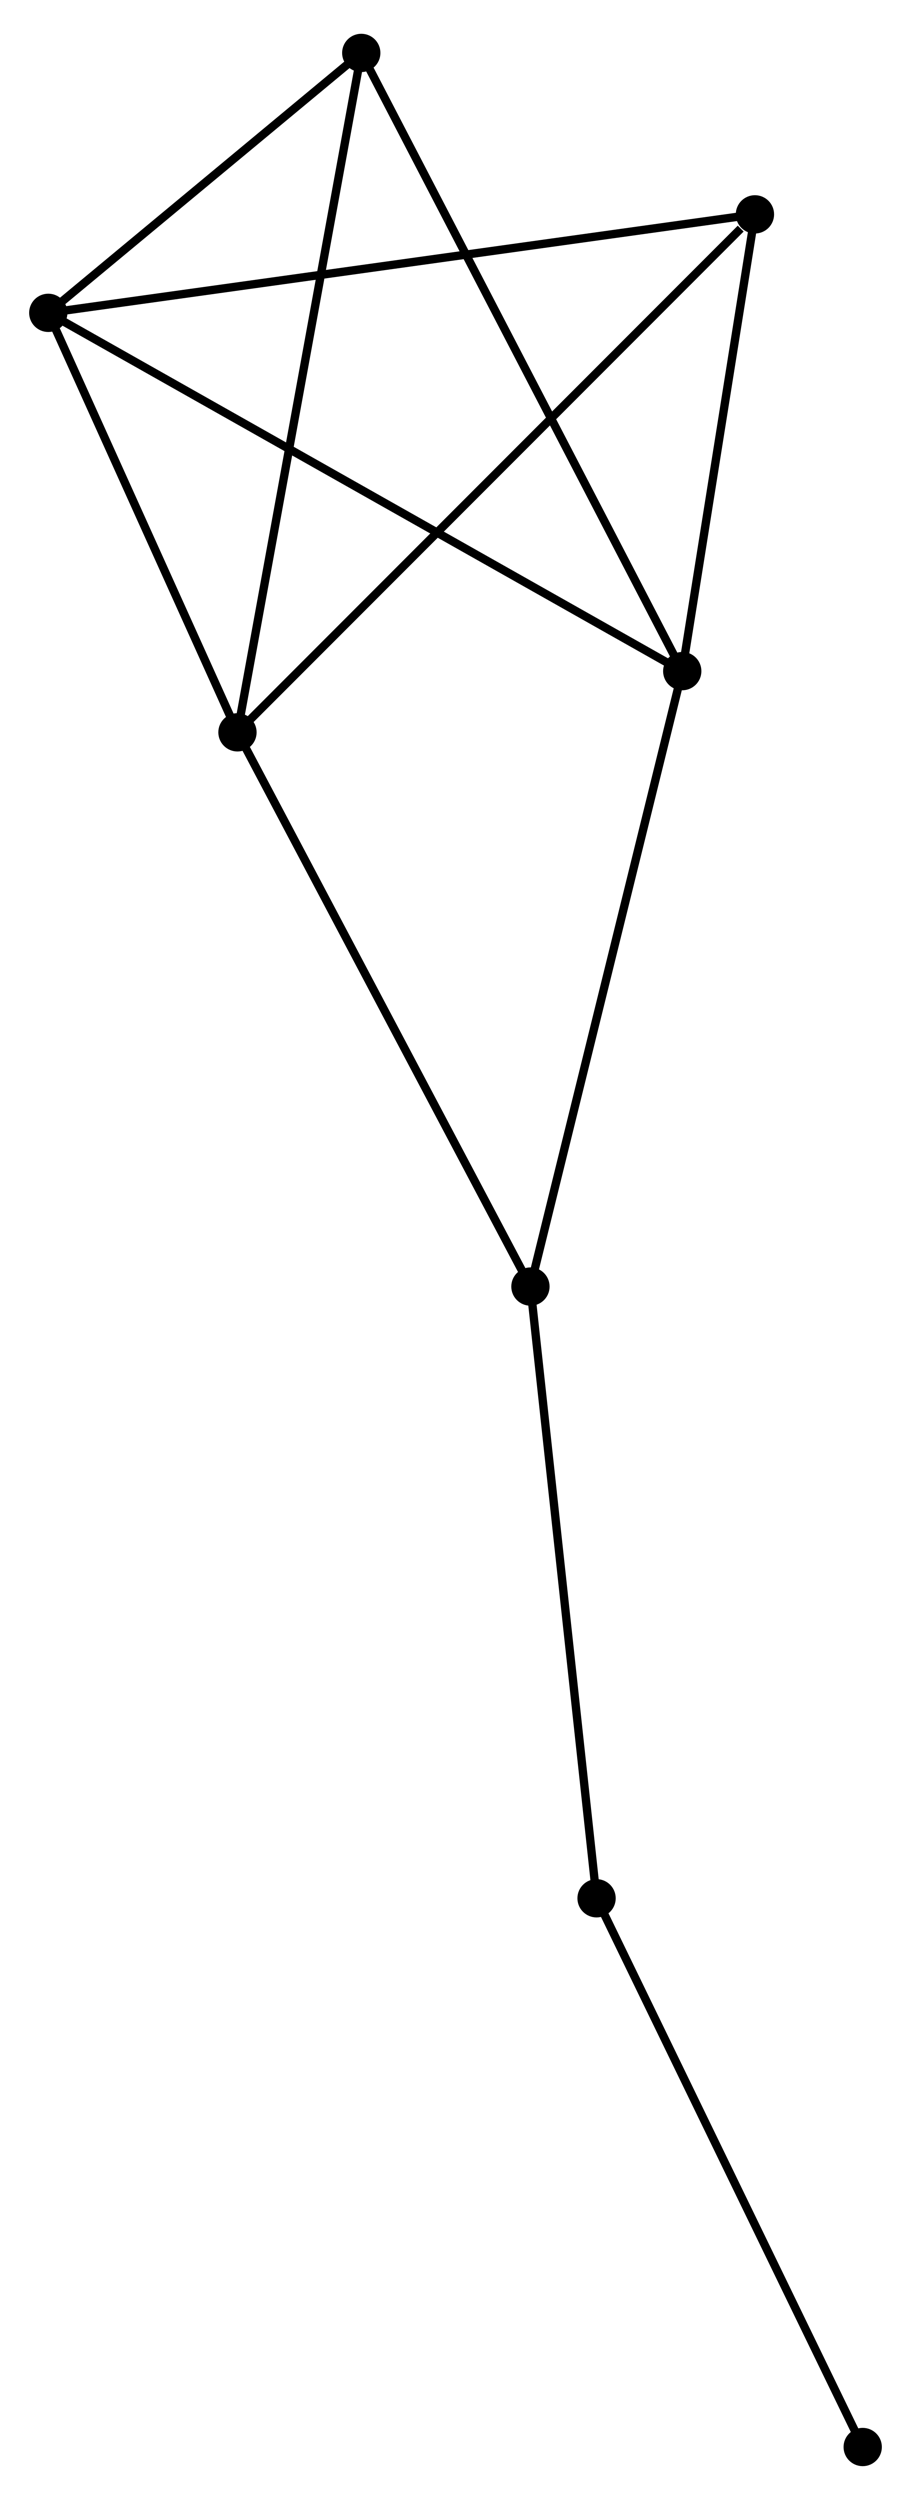 <?xml version="1.0" encoding="UTF-8" standalone="no"?>
<!DOCTYPE svg PUBLIC "-//W3C//DTD SVG 1.1//EN"
 "http://www.w3.org/Graphics/SVG/1.1/DTD/svg11.dtd">
<!-- Generated by graphviz version 2.36.0 (20140111.2315)
 -->
<!-- Title: %3 Pages: 1 -->
<svg width="109pt" height="299pt"
 viewBox="0.00 0.00 109.43 299.07" xmlns="http://www.w3.org/2000/svg" xmlns:xlink="http://www.w3.org/1999/xlink">
<g id="graph0" class="graph" transform="scale(1 1) rotate(0) translate(4 295.072)">
<title>%3</title>
<!-- 0 -->
<g id="node1" class="node"><title>0</title>
<ellipse fill="black" stroke="black" cx="1.8" cy="-258.062" rx="1.8" ry="1.8"/>
</g>
<!-- 1 -->
<g id="node2" class="node"><title>1</title>
<ellipse fill="black" stroke="black" cx="77.952" cy="-215.04" rx="1.8" ry="1.8"/>
</g>
<!-- 0&#45;&#45;1 -->
<g id="edge1" class="edge"><title>0&#45;&#45;1</title>
<path fill="none" stroke="black" d="M3.391,-257.163C13.301,-251.564 66.485,-221.518 76.37,-215.934"/>
</g>
<!-- 2 -->
<g id="node3" class="node"><title>2</title>
<ellipse fill="black" stroke="black" cx="24.525" cy="-207.691" rx="1.8" ry="1.8"/>
</g>
<!-- 0&#45;&#45;2 -->
<g id="edge2" class="edge"><title>0&#45;&#45;2</title>
<path fill="none" stroke="black" d="M2.556,-256.386C6.006,-248.738 20.239,-217.192 23.743,-209.425"/>
</g>
<!-- 3 -->
<g id="node4" class="node"><title>3</title>
<ellipse fill="black" stroke="black" cx="39.396" cy="-289.272" rx="1.8" ry="1.8"/>
</g>
<!-- 0&#45;&#45;3 -->
<g id="edge3" class="edge"><title>0&#45;&#45;3</title>
<path fill="none" stroke="black" d="M3.415,-259.403C9.6,-264.537 31.727,-282.906 37.828,-287.971"/>
</g>
<!-- 4 -->
<g id="node5" class="node"><title>4</title>
<ellipse fill="black" stroke="black" cx="86.684" cy="-269.888" rx="1.8" ry="1.8"/>
</g>
<!-- 0&#45;&#45;4 -->
<g id="edge4" class="edge"><title>0&#45;&#45;4</title>
<path fill="none" stroke="black" d="M3.898,-258.354C15.642,-259.99 73.108,-267.996 84.659,-269.606"/>
</g>
<!-- 1&#45;&#45;3 -->
<g id="edge5" class="edge"><title>1&#45;&#45;3</title>
<path fill="none" stroke="black" d="M76.999,-216.875C71.664,-227.145 45.562,-277.399 40.315,-287.501"/>
</g>
<!-- 1&#45;&#45;4 -->
<g id="edge6" class="edge"><title>1&#45;&#45;4</title>
<path fill="none" stroke="black" d="M78.242,-216.865C79.568,-225.193 85.037,-259.543 86.383,-268"/>
</g>
<!-- 5 -->
<g id="node6" class="node"><title>5</title>
<ellipse fill="black" stroke="black" cx="59.717" cy="-141.142" rx="1.8" ry="1.8"/>
</g>
<!-- 1&#45;&#45;5 -->
<g id="edge7" class="edge"><title>1&#45;&#45;5</title>
<path fill="none" stroke="black" d="M77.501,-213.214C74.978,-202.99 62.633,-152.961 60.151,-142.904"/>
</g>
<!-- 2&#45;&#45;3 -->
<g id="edge8" class="edge"><title>2&#45;&#45;3</title>
<path fill="none" stroke="black" d="M24.892,-209.707C26.95,-220.994 37.017,-276.224 39.041,-287.326"/>
</g>
<!-- 2&#45;&#45;4 -->
<g id="edge9" class="edge"><title>2&#45;&#45;4</title>
<path fill="none" stroke="black" d="M26.061,-209.228C34.587,-217.759 76.013,-259.21 84.973,-268.176"/>
</g>
<!-- 2&#45;&#45;5 -->
<g id="edge10" class="edge"><title>2&#45;&#45;5</title>
<path fill="none" stroke="black" d="M25.395,-206.046C30.221,-196.919 53.675,-152.566 58.748,-142.973"/>
</g>
<!-- 6 -->
<g id="node7" class="node"><title>6</title>
<ellipse fill="black" stroke="black" cx="67.66" cy="-67.689" rx="1.8" ry="1.8"/>
</g>
<!-- 5&#45;&#45;6 -->
<g id="edge11" class="edge"><title>5&#45;&#45;6</title>
<path fill="none" stroke="black" d="M59.913,-139.326C61.002,-129.252 66.296,-80.299 67.441,-69.711"/>
</g>
<!-- 7 -->
<g id="node8" class="node"><title>7</title>
<ellipse fill="black" stroke="black" cx="99.629" cy="-1.8" rx="1.8" ry="1.8"/>
</g>
<!-- 6&#45;&#45;7 -->
<g id="edge12" class="edge"><title>6&#45;&#45;7</title>
<path fill="none" stroke="black" d="M68.45,-66.06C72.834,-57.023 94.141,-13.111 98.749,-3.614"/>
</g>
</g>
</svg>
